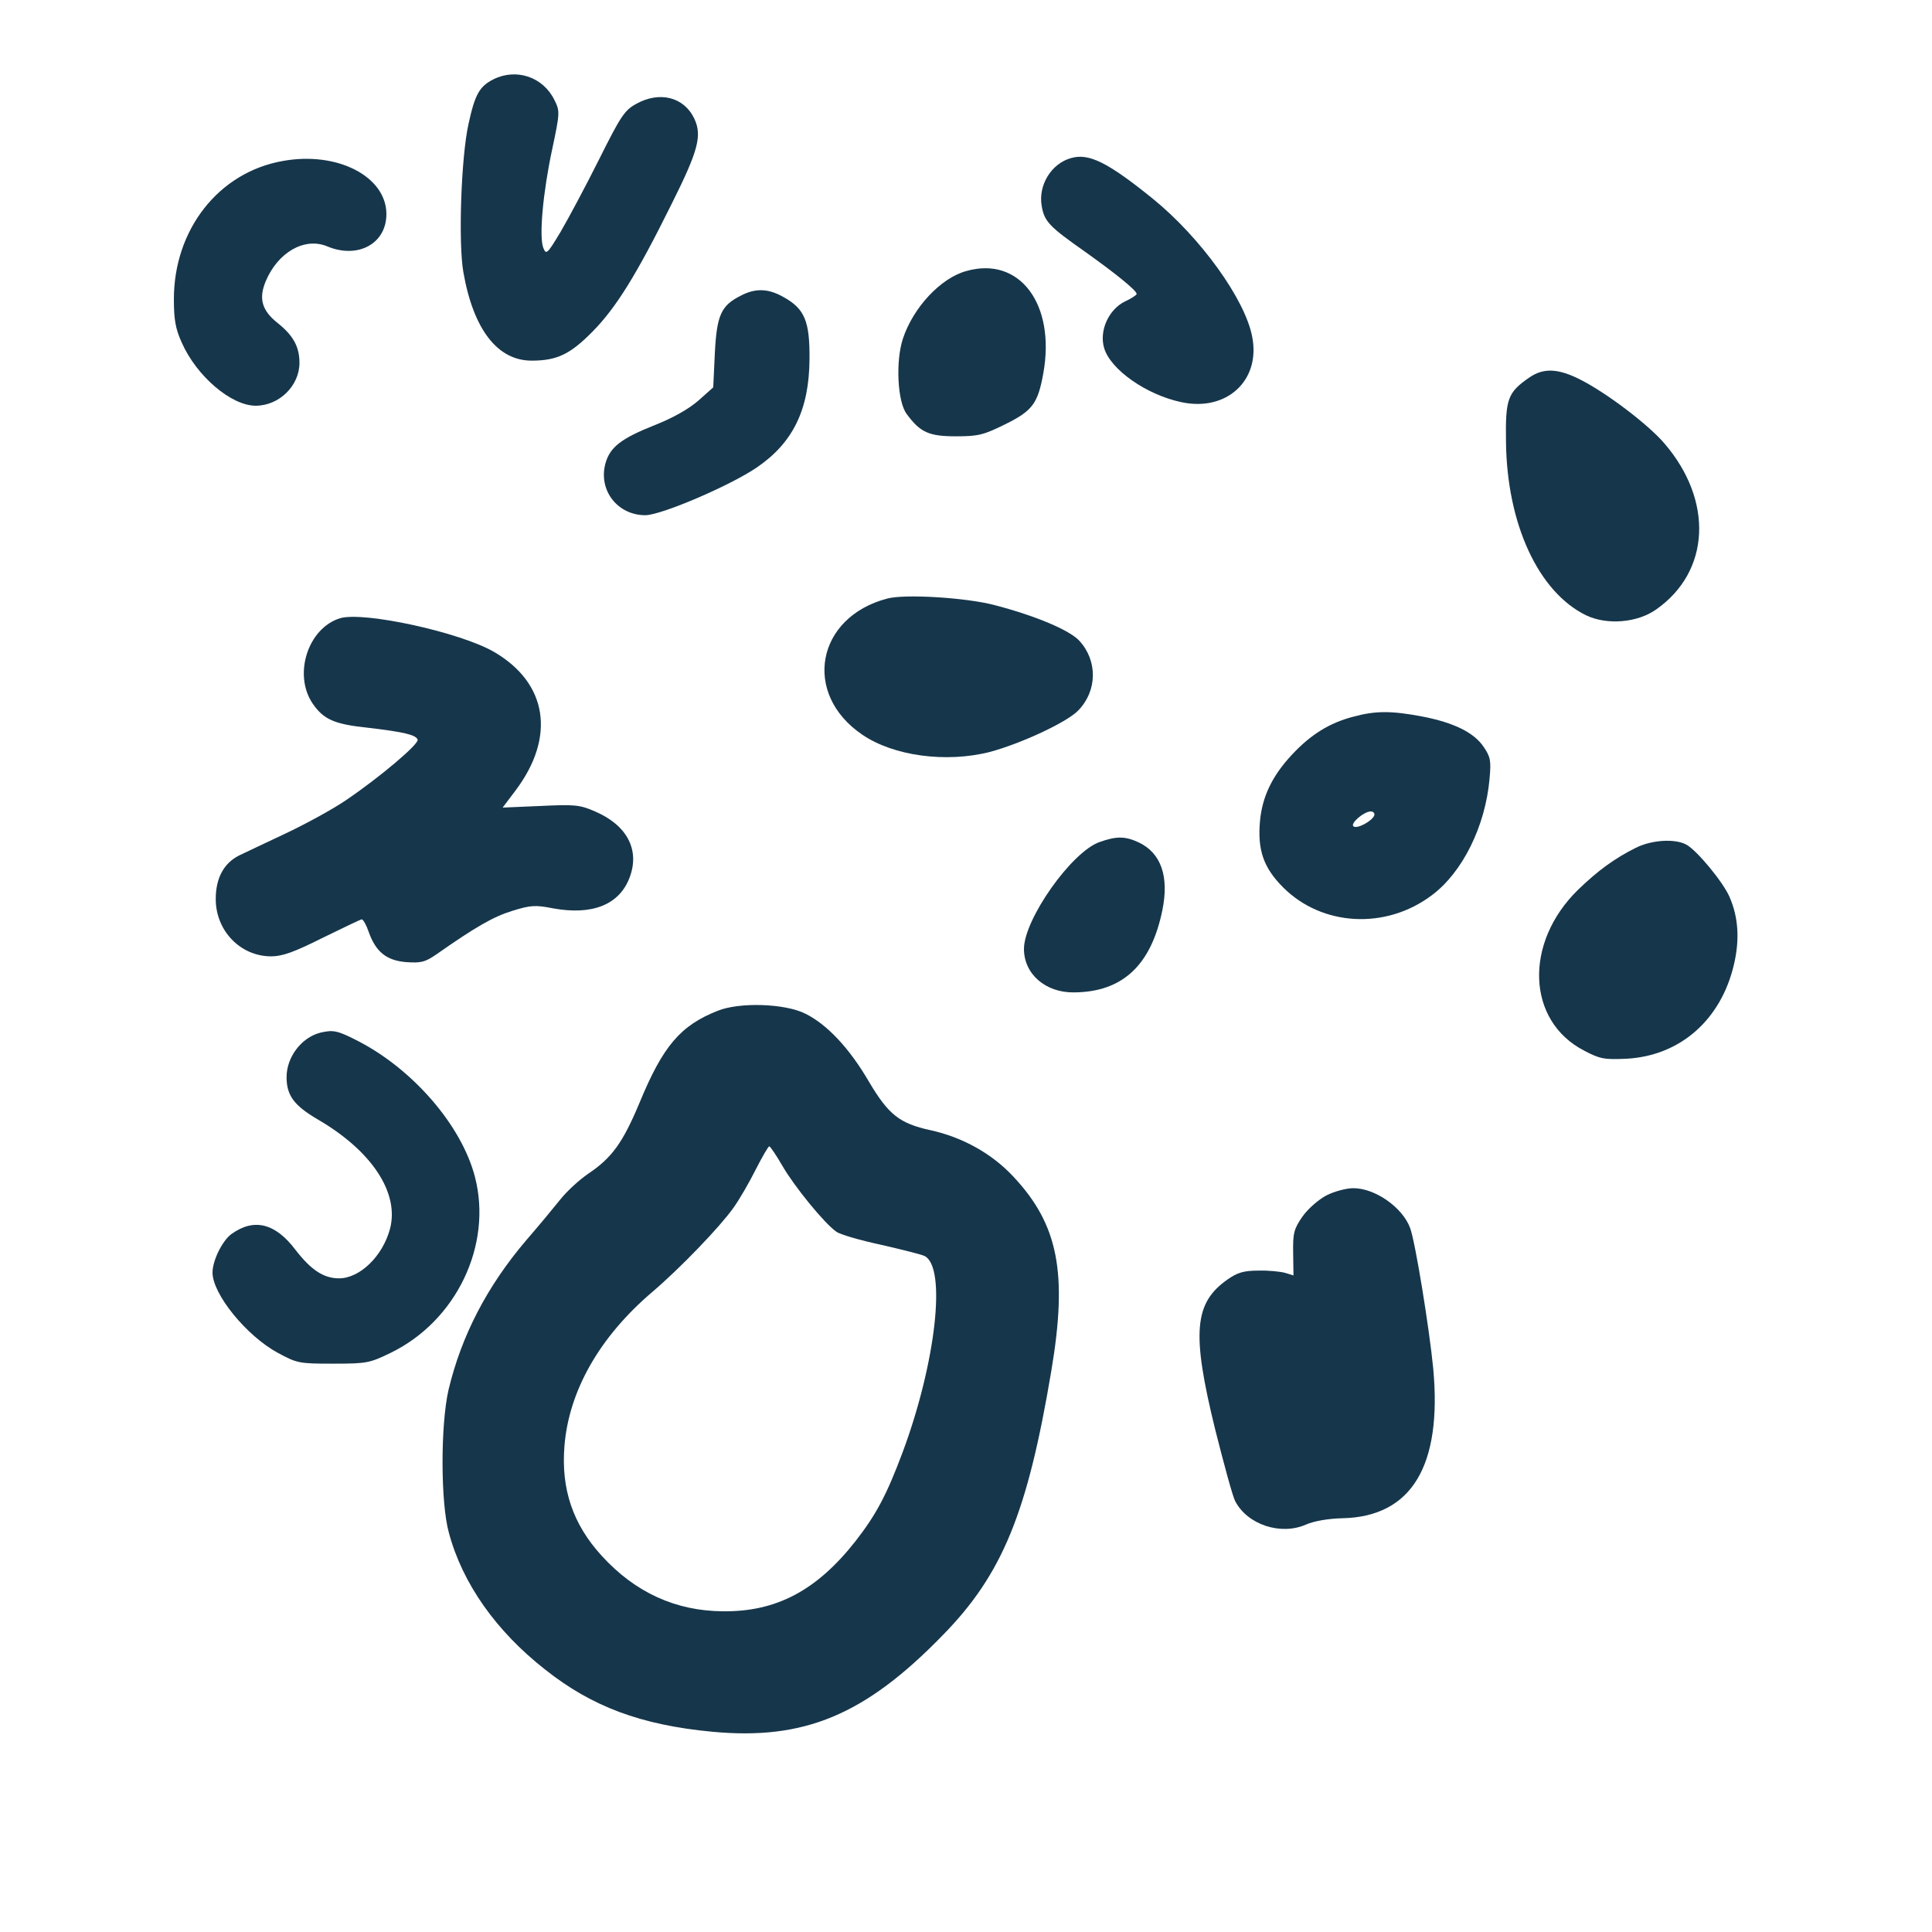 <?xml version="1.0" standalone="no"?>
<!DOCTYPE svg PUBLIC "-//W3C//DTD SVG 20010904//EN"
 "http://www.w3.org/TR/2001/REC-SVG-20010904/DTD/svg10.dtd">
<svg version="1.0" xmlns="http://www.w3.org/2000/svg"
 width="600pt" height="600pt" viewBox="0 0 600 600"
 preserveAspectRatio="xMidYMid meet">
<g transform="translate(0,600) scale(0.1,-0.1)"
fill="#16364b" stroke="none">
<path d="M1533 5754 c-44 -22 -58 -47 -78 -139 -23 -103 -32 -369 -16 -460 31
-178 106 -275 212 -275 79 0 120 20 189 90 73 74 136 175 246 397 83 166 95
212 70 265 -32 67 -108 86 -181 45 -36 -20 -48 -39 -115 -173 -41 -82 -95
-183 -119 -224 -42 -70 -45 -72 -54 -49 -13 35 -1 171 28 306 24 113 24 118 7
152 -35 72 -118 100 -189 65z"/>
<path d="M3326 5509 c-61 -17 -102 -84 -91 -148 8 -49 24 -65 135 -143 94 -67
160 -120 160 -131 0 -3 -16 -14 -36 -23 -51 -25 -81 -91 -65 -145 20 -67 131
-145 240 -168 140 -30 246 67 220 202 -21 116 -161 310 -309 430 -141 114
-199 142 -254 126z"/>
<path d="M878 5500 c-199 -35 -338 -213 -338 -429 0 -63 5 -92 24 -134 46
-105 154 -197 230 -197 73 0 136 62 136 133 0 50 -19 85 -68 124 -49 39 -59
76 -37 129 38 91 121 138 191 109 95 -40 184 8 184 100 0 117 -153 196 -322
165z"/>
<path d="M3000 5158 c-79 -22 -164 -113 -196 -210 -23 -70 -17 -196 12 -234
42 -57 69 -69 153 -69 69 0 85 4 152 37 85 42 102 64 119 158 39 216 -74 366
-240 318z"/>
<path d="M2301 5082 c-62 -31 -75 -61 -81 -179 l-5 -106 -46 -41 c-30 -26 -77
-53 -135 -76 -106 -42 -140 -69 -154 -120 -22 -83 38 -160 124 -160 49 0 262
91 346 148 113 77 163 180 164 337 1 117 -15 156 -80 192 -47 27 -87 29 -133
5z"/>
<path d="M4750 4828 c-68 -47 -75 -66 -73 -201 3 -255 101 -466 249 -538 65
-31 159 -23 217 18 169 118 179 339 25 517 -51 59 -179 156 -260 197 -69 35
-114 37 -158 7z"/>
<path d="M2755 4141 c-220 -58 -264 -295 -78 -422 97 -67 262 -89 398 -54 96
26 239 92 274 129 59 61 60 154 3 216 -30 33 -137 78 -264 111 -88 23 -278 35
-333 20z"/>
<path d="M1056 4080 c-100 -31 -146 -175 -85 -265 34 -49 66 -64 171 -75 111
-13 150 -22 155 -37 5 -13 -115 -115 -221 -187 -39 -27 -123 -73 -186 -103
-63 -30 -130 -61 -148 -70 -47 -24 -72 -70 -72 -135 0 -99 77 -178 172 -178
35 0 71 13 159 57 63 31 118 57 122 58 5 0 15 -18 22 -39 22 -62 55 -89 117
-94 46 -3 58 0 93 24 123 86 177 117 235 135 58 18 72 19 128 8 121 -22 205
11 237 95 33 86 -7 163 -107 206 -48 21 -64 22 -170 17 l-117 -5 40 53 c125
166 100 333 -66 430 -104 61 -405 127 -479 105z"/>
<path d="M4202 3774 c-73 -19 -131 -55 -189 -117 -62 -66 -93 -131 -100 -207
-8 -90 11 -145 72 -206 121 -121 319 -132 462 -24 95 71 166 214 179 362 5 55
3 67 -18 98 -30 45 -93 76 -192 95 -95 18 -145 18 -214 -1z m66 -306 c-6 -18
-55 -44 -65 -34 -10 9 33 46 54 46 8 0 13 -6 11 -12z"/>
<path d="M3415 3385 c-87 -30 -235 -240 -235 -332 0 -78 67 -136 155 -135 151
1 240 84 275 256 21 104 -4 177 -74 210 -41 19 -68 20 -121 1z"/>
<path d="M5080 3367 c-66 -33 -118 -71 -179 -130 -169 -165 -160 -408 19 -500
49 -26 63 -28 131 -25 167 9 294 121 334 293 18 77 14 146 -14 210 -20 46
-101 144 -134 162 -35 19 -107 15 -157 -10z"/>
<path d="M2229 2861 c-116 -46 -170 -109 -243 -286 -52 -124 -85 -170 -159
-220 -28 -19 -66 -54 -86 -79 -20 -25 -68 -83 -107 -128 -121 -142 -201 -296
-241 -464 -25 -108 -25 -351 1 -444 42 -157 146 -305 299 -425 145 -115 297
-172 518 -193 286 -27 475 51 717 300 185 189 263 379 337 821 51 303 22 454
-118 603 -66 71 -157 122 -257 144 -97 21 -131 49 -191 150 -61 105 -131 179
-198 212 -64 32 -205 36 -272 9z m201 -482 c37 -64 130 -178 167 -204 12 -9
75 -27 140 -41 65 -15 126 -30 135 -35 68 -36 34 -332 -68 -607 -50 -134 -83
-196 -147 -278 -120 -153 -246 -220 -412 -218 -146 1 -272 58 -376 172 -90 98
-127 208 -116 342 14 171 109 338 272 477 87 74 210 202 252 261 19 26 50 80
70 120 20 39 39 72 42 72 3 0 22 -28 41 -61z"/>
<path d="M995 2793 c-59 -15 -105 -76 -105 -138 0 -57 23 -88 96 -131 169 -98
255 -229 225 -341 -23 -85 -94 -153 -158 -153 -48 0 -87 26 -135 88 -63 84
-130 100 -200 49 -28 -21 -58 -82 -58 -119 0 -67 105 -196 202 -249 61 -33 67
-34 173 -34 105 0 113 2 179 34 203 99 316 334 261 546 -42 162 -196 338 -369
425 -59 30 -72 32 -111 23z"/>
<path d="M4120 2288 c-26 -14 -57 -41 -75 -66 -27 -39 -30 -52 -29 -114 l1
-69 -26 8 c-14 4 -52 8 -83 7 -45 0 -65 -6 -95 -27 -105 -73 -113 -166 -39
-467 27 -107 54 -207 62 -222 38 -73 141 -107 219 -73 25 11 69 19 115 20 214
5 309 163 281 465 -12 124 -56 396 -72 437 -24 64 -109 123 -176 123 -22 0
-59 -10 -83 -22z"/>
</g>
</svg>
